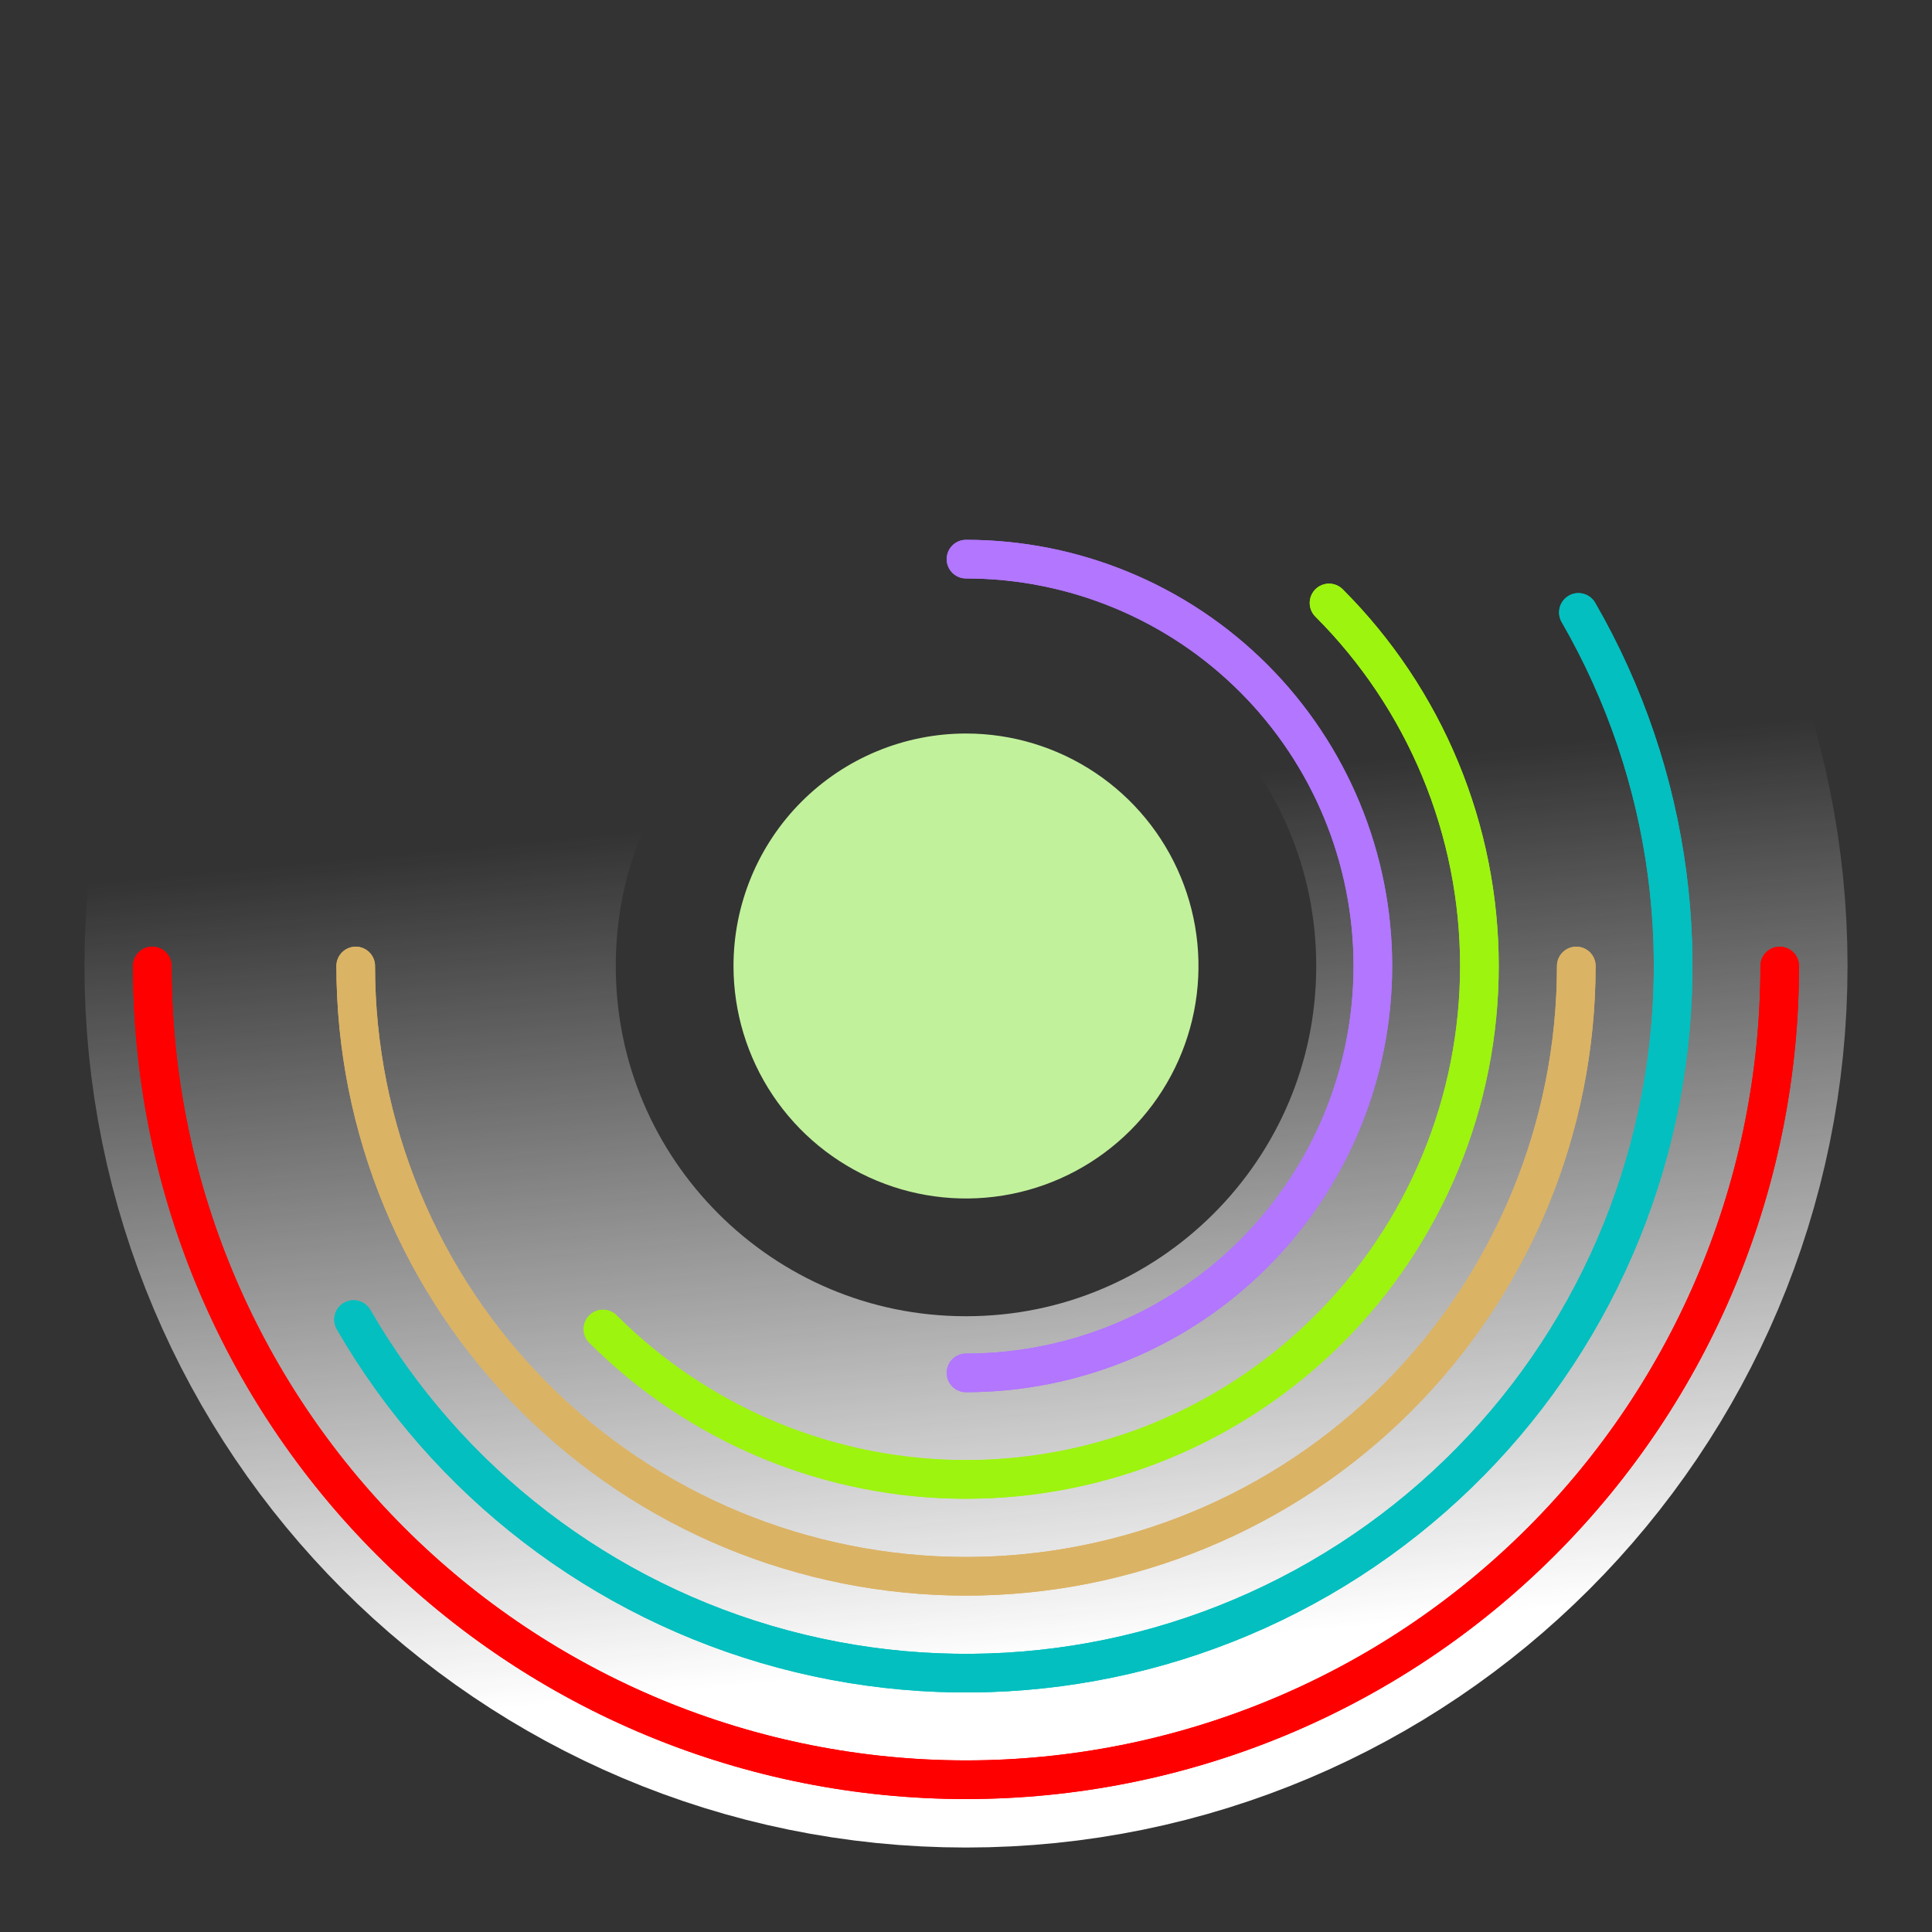 <svg width="200" height="200" viewBox="0 0 200 200" fill="none" xmlns="http://www.w3.org/2000/svg">
<rect x="0" y="0" width="200" height="200" fill="#333333" stroke="none"/>
<path d="M36.244 100C36.244 64.789 64.789 36.245 100 36.245C135.211 36.245 163.756 64.789 163.756 100C163.756 135.211 135.211 163.756 100 163.756C64.789 163.756 36.244 135.211 36.244 100Z" stroke="url(#paint0_linear_774_132743)" stroke-width="55"/>
<path d="M75.932 100C75.932 104.76 77.344 109.413 79.989 113.371C82.633 117.329 86.392 120.414 90.79 122.235C95.187 124.057 100.027 124.534 104.695 123.605C109.364 122.676 113.652 120.384 117.018 117.018C120.384 113.652 122.676 109.364 123.605 104.695C124.533 100.027 124.057 95.188 122.235 90.79C120.414 86.392 117.329 82.633 113.371 79.989C109.413 77.344 104.76 75.933 100 75.933C93.617 75.933 87.495 78.468 82.982 82.982C78.468 87.495 75.932 93.617 75.932 100Z" fill="#C2F19C"/>
<path d="M100 57.882C111.17 57.882 121.883 62.32 129.782 70.218C137.68 78.117 142.118 88.83 142.118 100C142.118 111.171 137.68 121.883 129.782 129.782C121.883 137.681 111.17 142.118 100 142.118" stroke="#B276FF" stroke-width="4" stroke-linecap="round"/>
<path d="M100 57.882C111.17 57.882 121.883 62.32 129.782 70.218C137.68 78.117 142.118 88.83 142.118 100C142.118 111.171 137.68 121.883 129.782 129.782C121.883 137.681 111.17 142.118 100 142.118" stroke="#B276FF" stroke-width="4" stroke-linecap="round"/>
<path d="M137.582 62.418C142.517 67.353 146.432 73.213 149.103 79.661C151.774 86.109 153.149 93.02 153.149 100C153.149 106.98 151.774 113.891 149.103 120.339C146.432 126.788 142.517 132.647 137.582 137.582C132.647 142.517 126.788 146.432 120.339 149.103C113.891 151.774 106.98 153.149 100 153.149C93.02 153.149 86.109 151.774 79.661 149.103C73.213 146.432 67.353 142.517 62.418 137.582" stroke="#9DF40F" stroke-width="4" stroke-linecap="round"/>
<path d="M137.582 62.418C142.517 67.353 146.432 73.213 149.103 79.661C151.774 86.109 153.149 93.02 153.149 100C153.149 106.98 151.774 113.891 149.103 120.339C146.432 126.788 142.517 132.647 137.582 137.582C132.647 142.517 126.788 146.432 120.339 149.103C113.891 151.774 106.98 153.149 100 153.149C93.02 153.149 86.109 151.774 79.661 149.103C73.213 146.432 67.353 142.517 62.418 137.582" stroke="#9DF40F" stroke-width="4" stroke-linecap="round"/>
<path d="M163.177 100C163.177 116.756 156.521 132.825 144.673 144.673C132.825 156.521 116.755 163.177 100 163.177C83.244 163.177 67.175 156.521 55.327 144.673C43.479 132.825 36.823 116.756 36.823 100" stroke="#DBB365" stroke-width="4" stroke-linecap="round"/>
<path d="M163.177 100C163.177 116.756 156.521 132.825 144.673 144.673C132.825 156.521 116.755 163.177 100 163.177C83.244 163.177 67.175 156.521 55.327 144.673C43.479 132.825 36.823 116.756 36.823 100" stroke="#DBB365" stroke-width="4" stroke-linecap="round"/>
<path d="M36.602 136.603C46.31 153.417 62.3 165.686 81.053 170.711C99.807 175.736 119.788 173.105 136.603 163.397C153.417 153.69 165.686 137.701 170.711 118.947C175.736 100.193 173.105 80.212 163.397 63.398" stroke="#03BFBF" stroke-width="4" stroke-linecap="round"/>
<path d="M36.602 136.603C46.31 153.417 62.3 165.686 81.053 170.711C99.807 175.736 119.788 173.105 136.603 163.397C153.417 153.69 165.686 137.701 170.711 118.947C175.736 100.193 173.105 80.212 163.397 63.398" stroke="#03BFBF" stroke-width="4" stroke-linecap="round"/>
<path d="M184.236 100C184.236 111.062 182.057 122.015 177.824 132.235C173.591 142.455 167.386 151.741 159.564 159.563C151.742 167.386 142.456 173.59 132.236 177.824C122.016 182.057 111.062 184.236 100 184.236C88.938 184.236 77.984 182.057 67.764 177.824C57.544 173.59 48.258 167.386 40.436 159.563C32.614 151.741 26.409 142.455 22.176 132.235C17.943 122.015 15.764 111.062 15.764 100" stroke="#FF0000" stroke-width="4" stroke-linecap="round"/>
<path d="M184.236 100C184.236 111.062 182.057 122.015 177.824 132.235C173.591 142.455 167.386 151.741 159.564 159.563C151.742 167.386 142.456 173.59 132.236 177.824C122.016 182.057 111.062 184.236 100 184.236C88.938 184.236 77.984 182.057 67.764 177.824C57.544 173.59 48.258 167.386 40.436 159.563C32.614 151.741 26.409 142.455 22.176 132.235C17.943 122.015 15.764 111.062 15.764 100" stroke="#FF0000" stroke-width="4" stroke-linecap="round"/>
<defs>
<linearGradient id="paint0_linear_774_132743" x1="101.645" y1="193.623" x2="89.6" y2="68.289" gradientUnits="userSpaceOnUse">
<stop offset="0.17" stop-color="white"/>
<stop offset="0.878" stop-color="white" stop-opacity="0"/>
</linearGradient>
</defs>
</svg>
